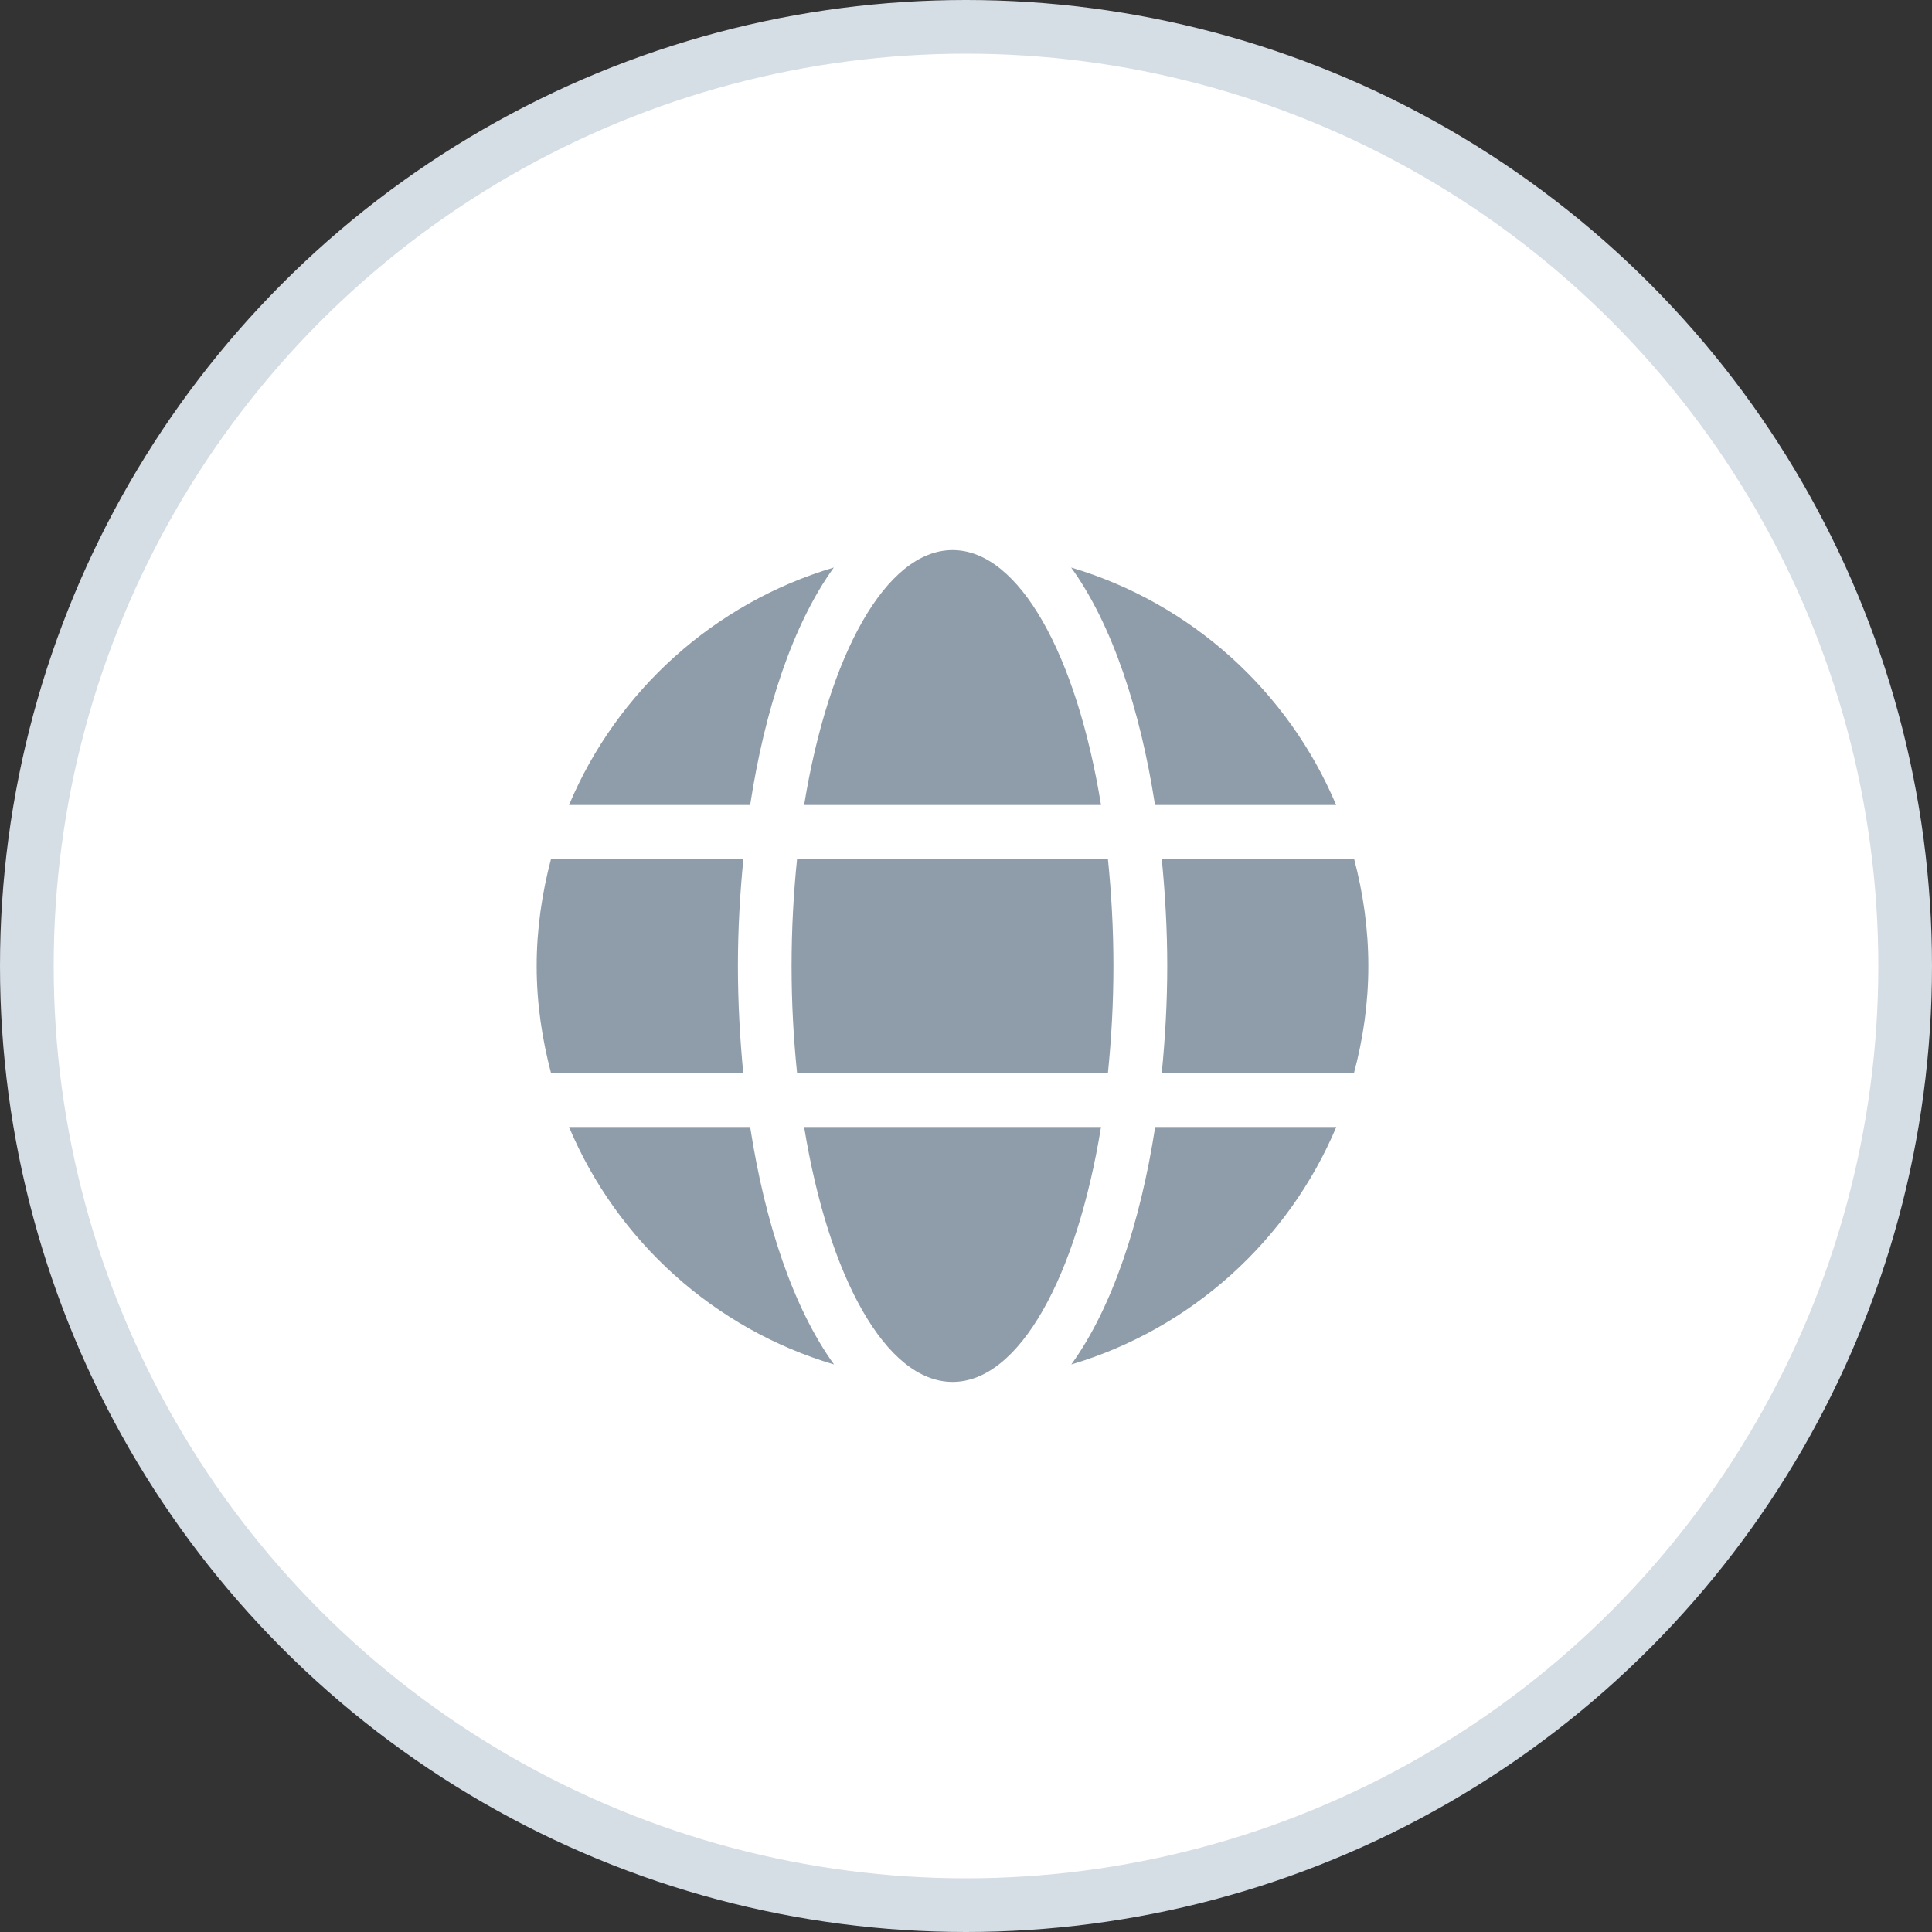 <svg width="36" height="36" viewBox="0 0 36 36" fill="none" xmlns="http://www.w3.org/2000/svg">
<rect x="0" y="0" width="36" height="36" fill="#333333" stroke="none"/>
<circle cx="18" cy="18" r="17.5" fill="white" stroke="#D5DDE5"/>
<g clip-path="url(#clip0_52_3249)">
<path d="M20.516 15C20.062 12.209 18.994 10.25 17.75 10.25C16.506 10.25 15.438 12.209 14.984 15H20.516ZM14.75 18C14.75 18.694 14.787 19.359 14.853 20H20.644C20.709 19.359 20.747 18.694 20.747 18C20.747 17.306 20.709 16.641 20.644 16H14.853C14.787 16.641 14.75 17.306 14.75 18ZM24.897 15C24.003 12.878 22.194 11.238 19.959 10.575C20.722 11.631 21.247 13.222 21.522 15H24.897ZM15.537 10.575C13.306 11.238 11.494 12.878 10.603 15H13.978C14.25 13.222 14.775 11.631 15.537 10.575ZM25.231 16H21.647C21.712 16.656 21.75 17.328 21.75 18C21.75 18.672 21.712 19.344 21.647 20H25.228C25.4 19.359 25.497 18.694 25.497 18C25.497 17.306 25.4 16.641 25.231 16ZM13.75 18C13.75 17.328 13.787 16.656 13.853 16H10.269C10.1 16.641 10 17.306 10 18C10 18.694 10.1 19.359 10.269 20H13.85C13.787 19.344 13.75 18.672 13.75 18ZM14.984 21C15.438 23.791 16.506 25.75 17.75 25.75C18.994 25.75 20.062 23.791 20.516 21H14.984ZM19.962 25.425C22.194 24.762 24.006 23.122 24.9 21H21.525C21.25 22.778 20.725 24.369 19.962 25.425ZM10.603 21C11.497 23.122 13.306 24.762 15.541 25.425C14.778 24.369 14.253 22.778 13.978 21H10.603Z" fill="#8F9CA9"/>
</g>
<defs>
<clipPath id="clip0_52_3249">
<rect width="15.5" height="16" fill="white" transform="translate(10 10)"/>
</clipPath>
</defs>
</svg>
